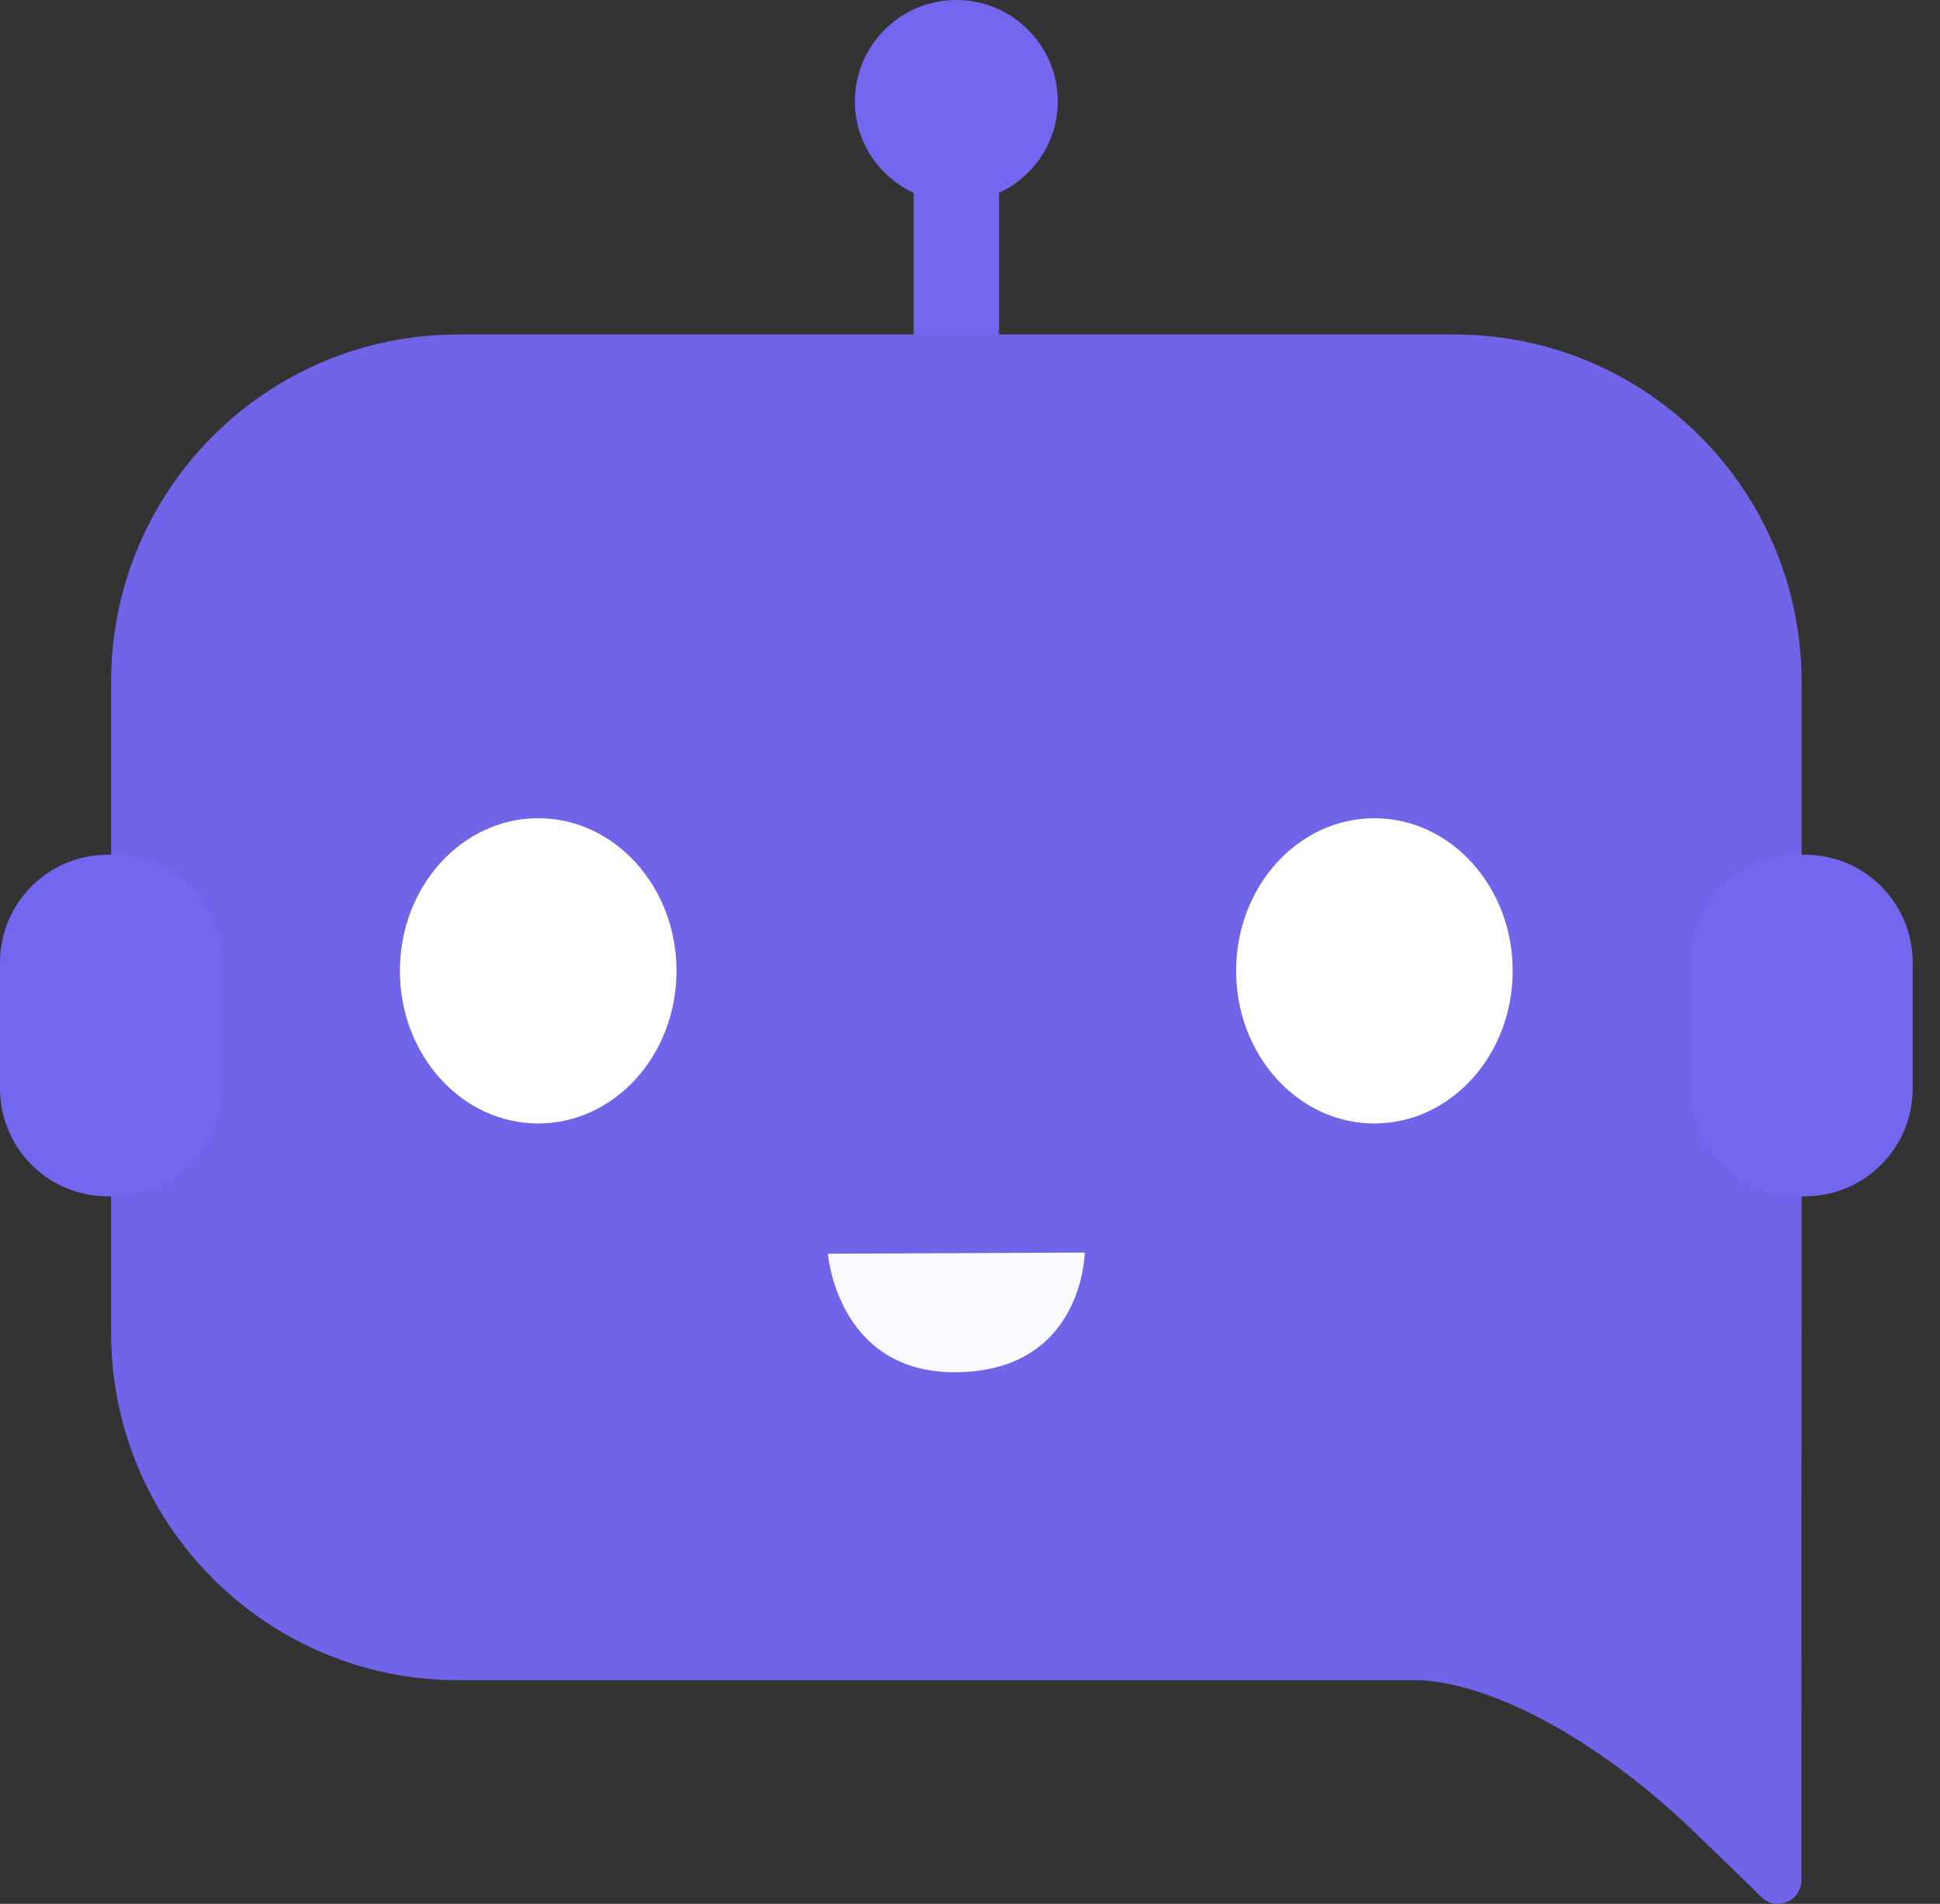 <svg width="53" height="52" viewBox="0 0 53 52" fill="none" xmlns="http://www.w3.org/2000/svg">
<rect x="0" y="0" width="53" height="52" fill="#333333" stroke="none"/>
<path d="M26.126 0C24.596 0 23.355 1.241 23.355 2.772C23.355 3.883 24.016 4.827 24.96 5.269V12.989H27.293V5.269C28.237 4.827 28.898 3.883 28.898 2.772C28.898 1.241 27.657 0 26.126 0Z" fill="#7367F0"/>
<path fill-rule="evenodd" clip-rule="evenodd" d="M12.517 9.136C7.281 9.136 3.036 13.381 3.036 18.616V36.41C3.036 41.646 7.281 45.891 12.517 45.891H38.433L38.432 45.891C38.434 45.891 38.436 45.891 38.438 45.891H38.781C40.832 45.98 43.864 47.605 46.595 50.337C46.728 50.453 47.464 51.171 48.121 51.815C48.528 52.213 49.213 51.926 49.213 51.357C49.213 51.18 49.213 50.994 49.213 50.816C49.213 50.482 49.213 50.176 49.213 50.008L49.217 36.52C49.217 36.484 49.218 36.447 49.218 36.41V18.616C49.218 13.381 44.973 9.136 39.737 9.136H12.517Z" fill="#7064E9"/>
<path d="M0 26.287C0 24.663 1.317 23.345 2.942 23.345H3.129C4.755 23.345 6.072 24.663 6.072 26.287V29.732C6.072 31.357 4.755 32.675 3.129 32.675H2.942C1.317 32.675 0 31.357 0 29.732V26.287Z" fill="#7367F0"/>
<path d="M46.182 26.287C46.182 24.663 47.499 23.345 49.124 23.345H49.311C50.936 23.345 52.254 24.663 52.254 26.287V29.732C52.254 31.357 50.936 32.675 49.311 32.675H49.124C47.499 32.675 46.182 31.357 46.182 29.732V26.287Z" fill="#7367F0"/>
<path opacity="0.964" d="M29.635 34.211L22.617 34.242C22.617 34.242 22.873 37.508 26.121 37.48C29.6 37.45 29.635 34.211 29.635 34.211Z" fill="white"/>
<path d="M18.482 26.517C18.482 24.215 16.79 22.348 14.704 22.348C12.617 22.348 10.925 24.215 10.925 26.517C10.925 28.819 12.617 30.685 14.704 30.685C16.79 30.685 18.482 28.819 18.482 26.517Z" fill="white"/>
<path d="M41.326 26.517C41.326 24.215 39.634 22.348 37.547 22.348C35.461 22.348 33.77 24.215 33.77 26.517C33.77 28.819 35.461 30.685 37.547 30.685C39.634 30.685 41.326 28.819 41.326 26.517Z" fill="white"/>
</svg>
